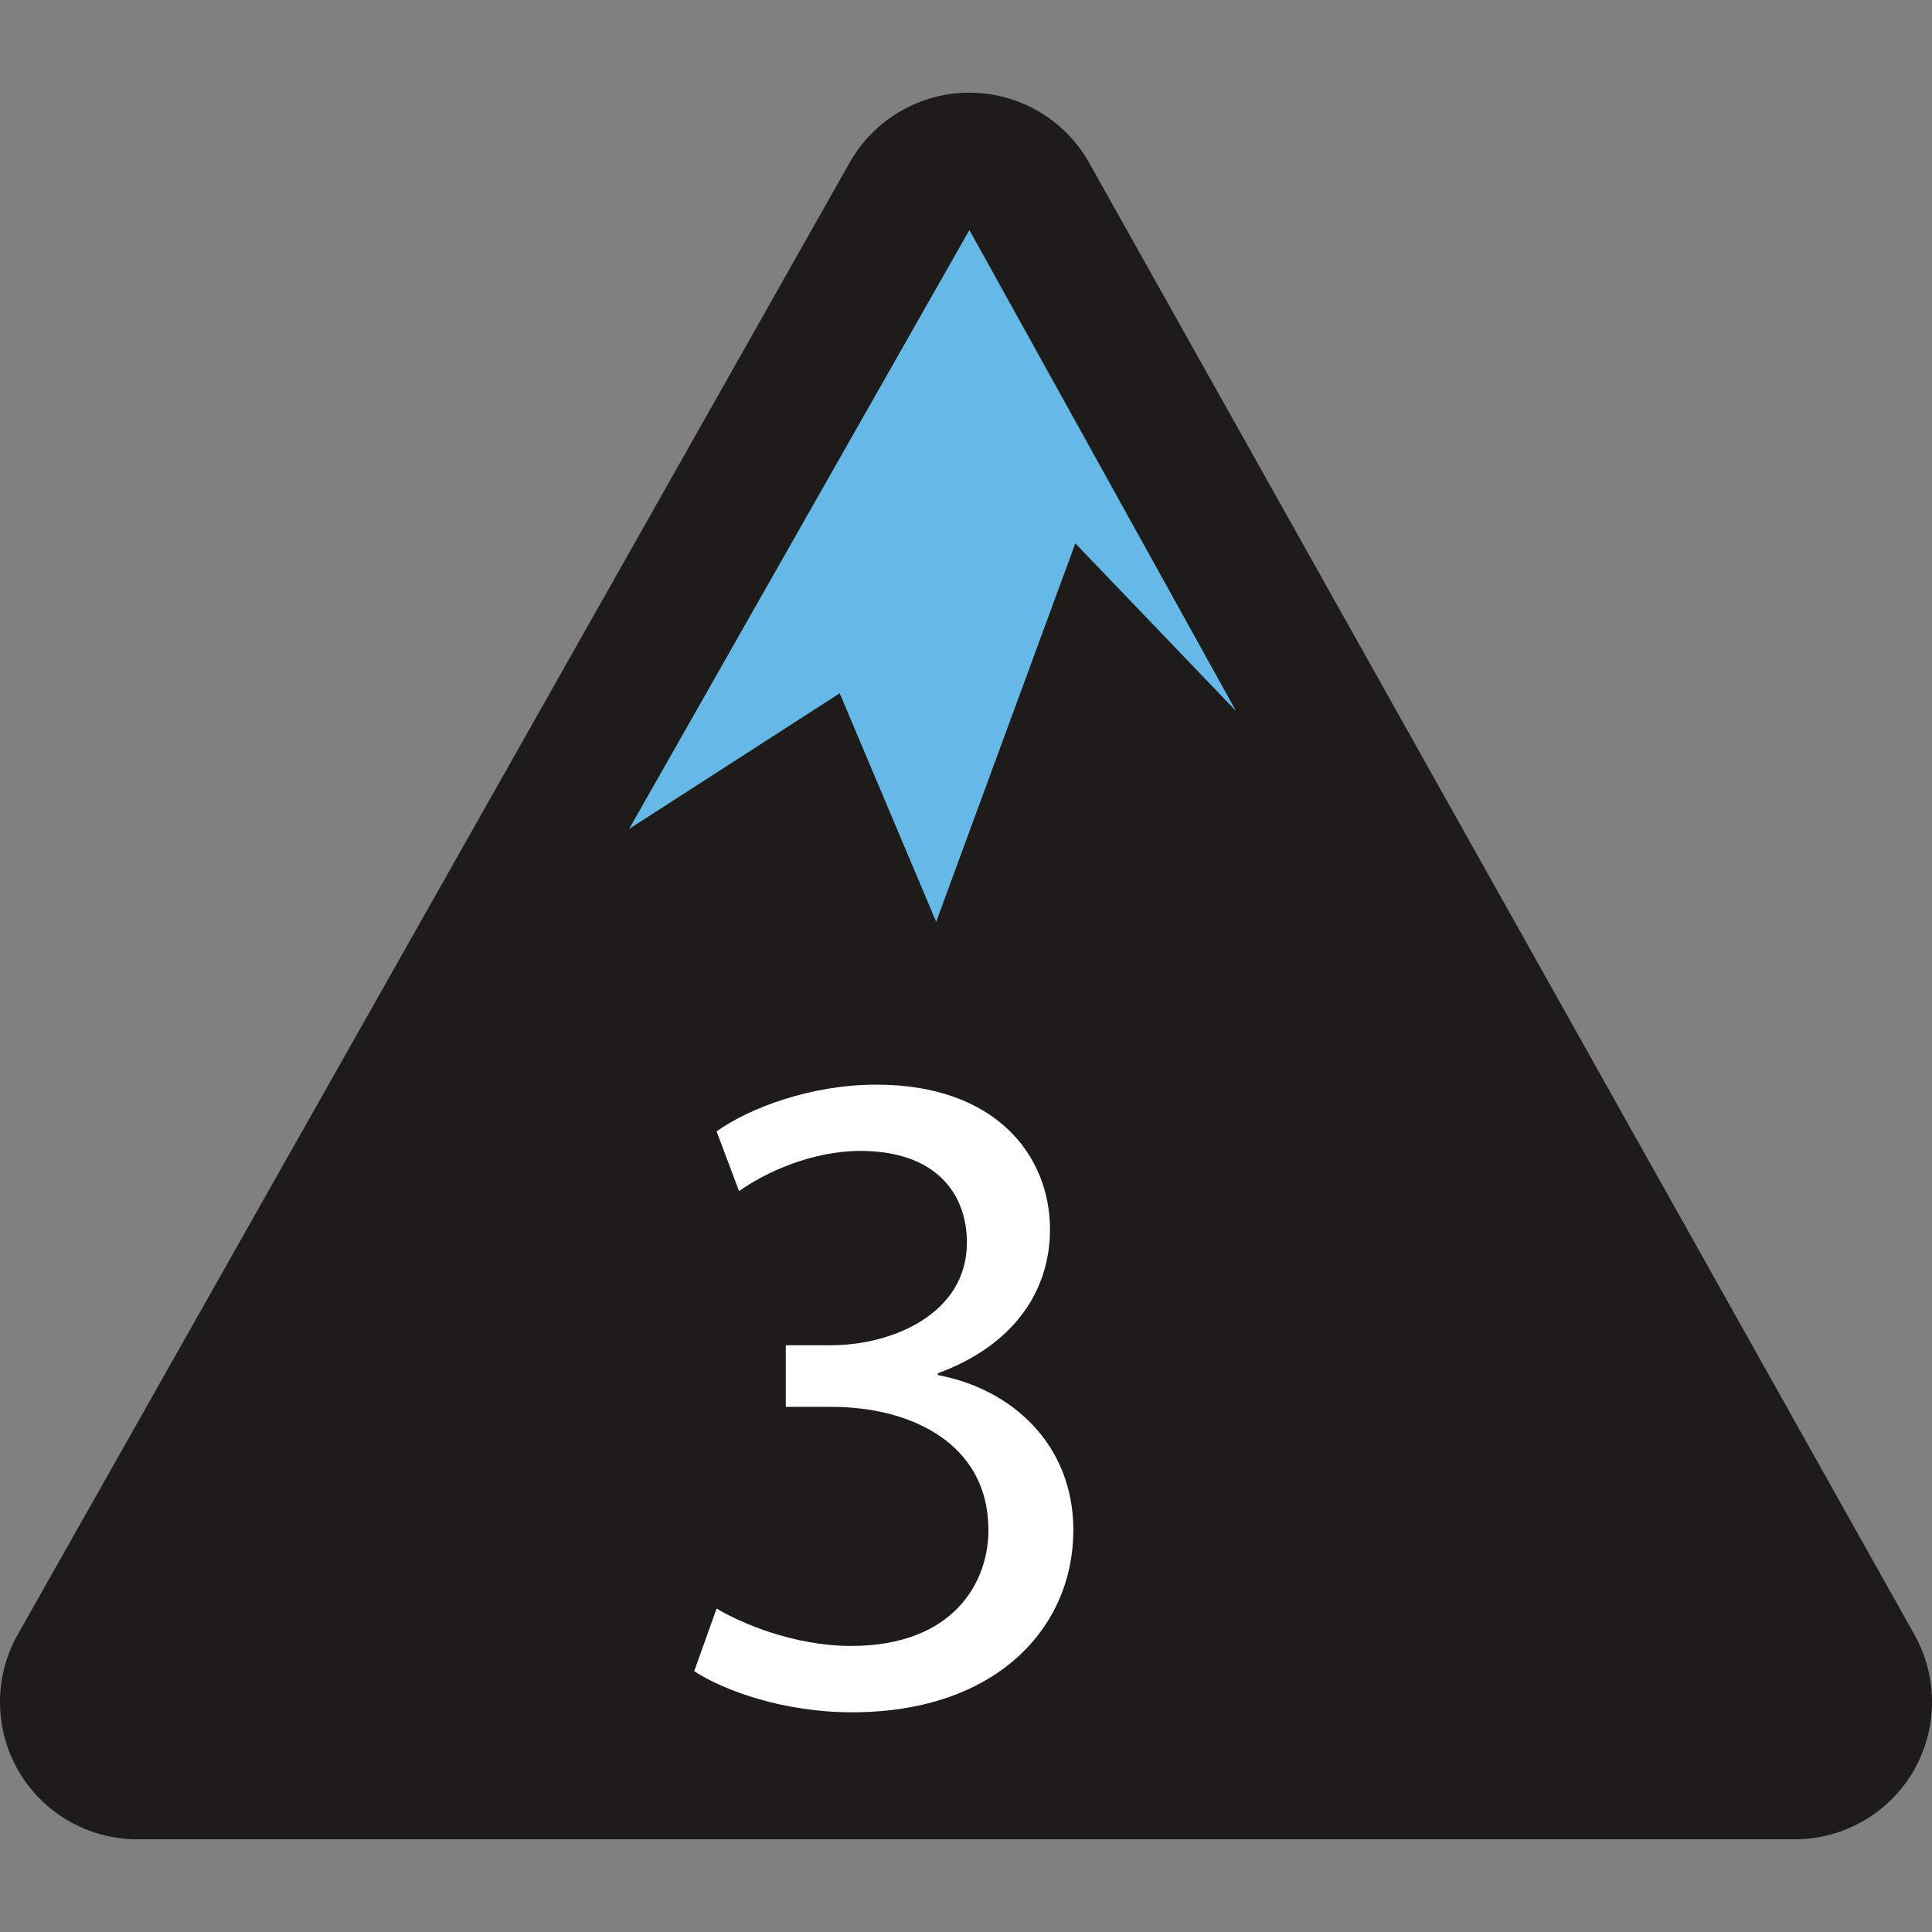 <?xml version="1.0" encoding="UTF-8" standalone="no"?><!DOCTYPE svg PUBLIC "-//W3C//DTD SVG 1.1//EN" "http://www.w3.org/Graphics/SVG/1.1/DTD/svg11.dtd"><svg width="100%" height="100%" viewBox="0 0 32 32" version="1.1" xmlns="http://www.w3.org/2000/svg" xmlns:xlink="http://www.w3.org/1999/xlink" xml:space="preserve" style="fill-rule:evenodd;clip-rule:evenodd;stroke-linejoin:round;stroke-miterlimit:1.414;"><rect x="0" y="0" width="32" height="32" fill="#808080" stroke="none"/><g id="Layer-1"><g><clipPath id="_clip1"><rect x="0" y="1.535" width="32" height="28.929"/></clipPath><g clip-path="url(#_clip1)"><path d="M2.274,28.189l13.781,-24.377l13.671,24.377l-27.452,0Z" style="fill:#1e1c1a;fill-rule:nonzero;"/><path d="M6.173,25.915l19.669,0l-9.794,-17.468l-9.875,17.468Zm23.552,4.55l-27.45,0c-0.81,0 -1.558,-0.43 -1.965,-1.127c-0.408,-0.701 -0.414,-1.563 -0.015,-2.267l13.78,-24.381c0.404,-0.713 1.161,-1.155 1.981,-1.155l0.003,0c0.822,0.002 1.58,0.445 1.981,1.162l13.67,24.38c0.395,0.706 0.386,1.566 -0.021,2.265c-0.41,0.695 -1.156,1.123 -1.964,1.123" style="fill:#1e1c1a;fill-rule:nonzero;"/><path d="M10.42,13.73l5.636,-9.92l4.418,7.969l-2.663,-2.779l-2.305,6.268l-1.598,-3.785l-3.488,2.247Z" style="fill:#66b9e7;fill-rule:nonzero;"/><path d="M11.869,26.643c0.387,0.232 1.269,0.619 2.228,0.619c1.732,0 2.29,-1.098 2.274,-1.949c-0.016,-1.407 -1.284,-2.011 -2.599,-2.011l-0.757,0l0,-1.021l0.757,0c0.991,0 2.243,-0.511 2.243,-1.701c0,-0.805 -0.51,-1.517 -1.763,-1.517c-0.805,0 -1.578,0.356 -2.011,0.666l-0.372,-0.99c0.542,-0.387 1.563,-0.774 2.646,-0.774c1.98,0 2.876,1.176 2.876,2.398c0,1.051 -0.633,1.933 -1.856,2.382l0,0.031c1.238,0.232 2.243,1.16 2.243,2.568c0,1.609 -1.268,3.017 -3.666,3.017c-1.129,0 -2.119,-0.357 -2.614,-0.681l0.371,-1.037Z" style="fill:#fff;fill-rule:nonzero;"/></g></g></g></svg>